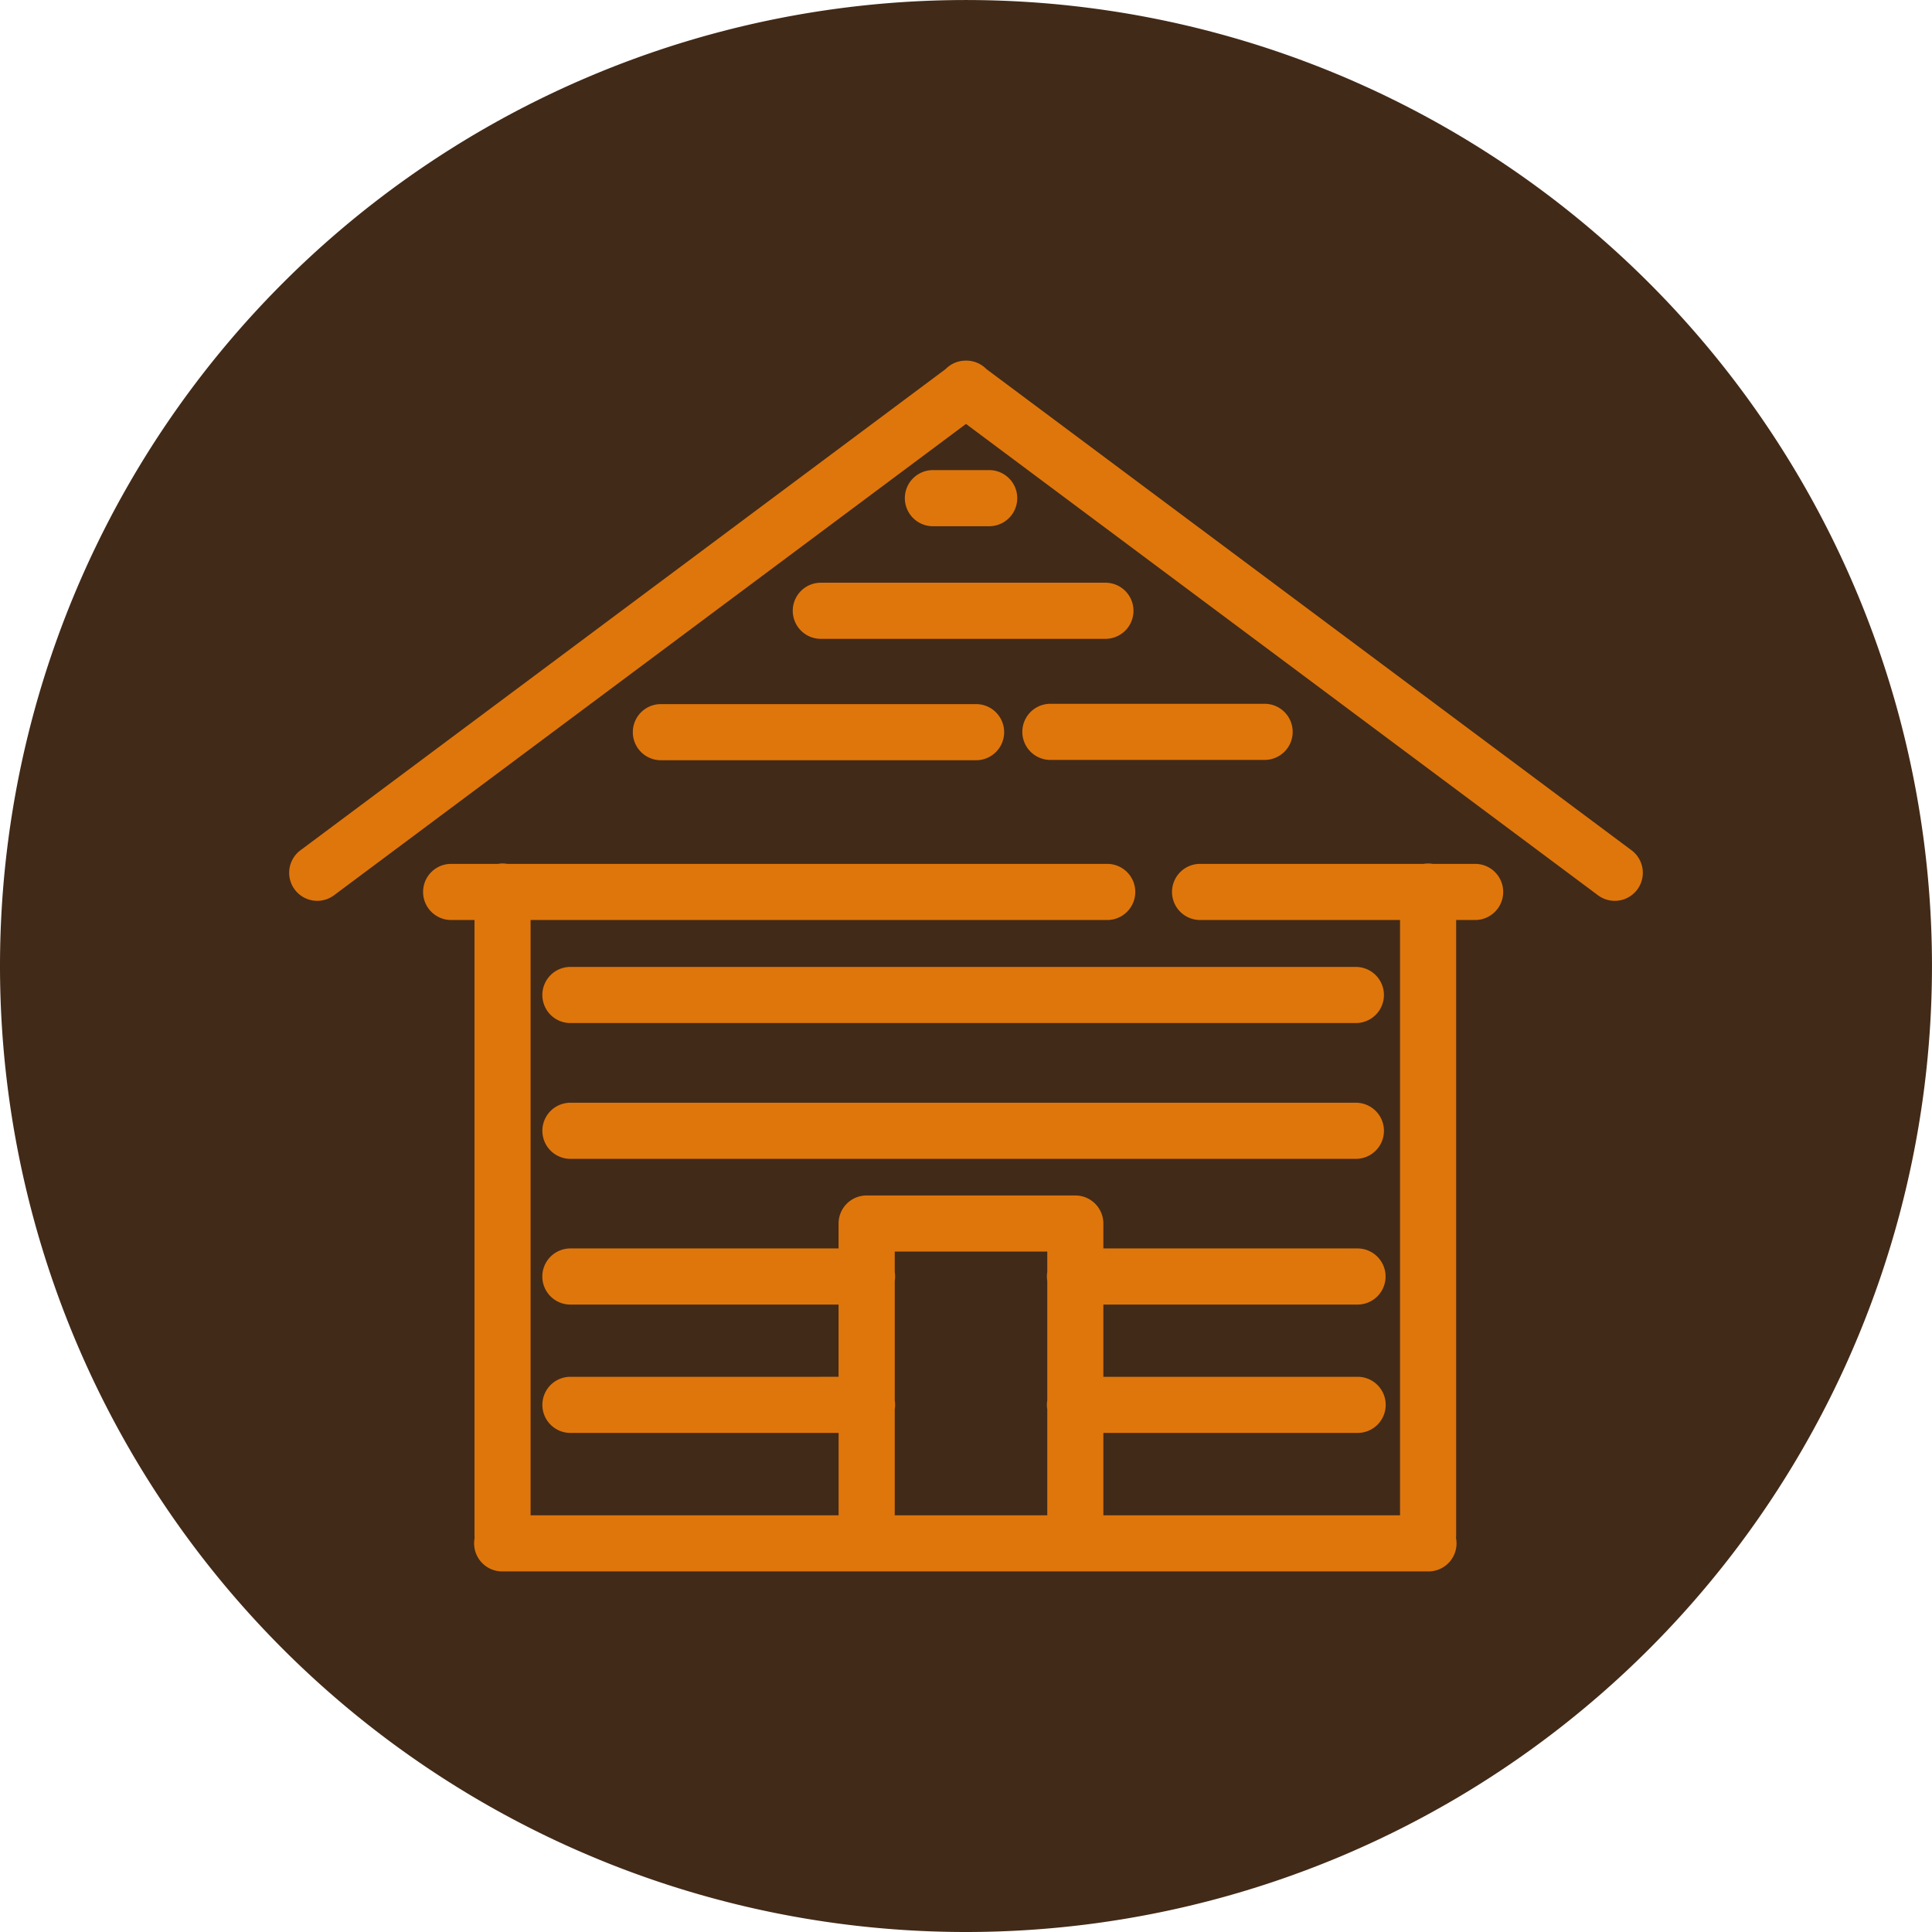<?xml version="1.0" encoding="UTF-8" standalone="no"?>
<svg
   xmlns:dc="http://purl.org/dc/elements/1.1/"
   xmlns:cc="http://creativecommons.org/ns#"
   xmlns:rdf="http://www.w3.org/1999/02/22-rdf-syntax-ns#"
   xmlns:svg="http://www.w3.org/2000/svg"
   xmlns="http://www.w3.org/2000/svg"
   id="svg4691"
   version="1.1"
   viewBox="0 0 80.547 80.547"
   height="80.547mm"
   width="80.547mm">
  <defs
     id="defs4685" />
  <g
     transform="translate(-79.923,-117.631)"
     id="layer1">
    <g
       id="g4659"
       transform="translate(64.649,99.519)">
      <path
         style="opacity:1;vector-effect:none;fill:#422a18;fill-opacity:1;fill-rule:nonzero;stroke:none;stroke-width:1.587;stroke-linecap:round;stroke-linejoin:round;stroke-miterlimit:4;stroke-dasharray:none;stroke-dashoffset:0;stroke-opacity:1;paint-order:fill markers stroke"
         d="M 95.82,58.386 A 40.273,40.273 0 0 1 55.547,98.659 40.273,40.273 0 0 1 15.274,58.386 40.273,40.273 0 0 1 55.547,18.113 40.273,40.273 0 0 1 95.82,58.386 Z"
         id="path4518" />
      <path
         style="color:#000000;font-style:normal;font-variant:normal;font-weight:normal;font-stretch:normal;font-size:medium;line-height:normal;font-family:sans-serif;font-variant-ligatures:normal;font-variant-position:normal;font-variant-caps:normal;font-variant-numeric:normal;font-variant-alternates:normal;font-feature-settings:normal;text-indent:0;text-align:start;text-decoration:none;text-decoration-line:none;text-decoration-style:solid;text-decoration-color:#000000;letter-spacing:normal;word-spacing:normal;text-transform:none;writing-mode:lr-tb;direction:ltr;text-orientation:mixed;dominant-baseline:auto;baseline-shift:baseline;text-anchor:start;white-space:normal;shape-padding:0;clip-rule:nonzero;display:inline;overflow:visible;visibility:visible;opacity:1;isolation:auto;mix-blend-mode:normal;color-interpolation:sRGB;color-interpolation-filters:linearRGB;solid-color:#000000;solid-opacity:1;vector-effect:none;fill:#df760b;fill-opacity:1;fill-rule:nonzero;stroke:none;stroke-width:3.5;stroke-linecap:round;stroke-linejoin:round;stroke-miterlimit:4;stroke-dasharray:none;stroke-dashoffset:0;stroke-opacity:1;color-rendering:auto;image-rendering:auto;shape-rendering:auto;text-rendering:auto;enable-background:accumulate"
         d="m 55.579,33.145 a 1.17,1.17 0 0 0 -0.039,0.002 1.17,1.17 0 0 0 -0.841,0.351 l -26.881,20.05 a 1.17,1.17 0 1 0 1.398,1.876 L 55.547,35.786 81.879,55.424 a 1.17,1.17 0 1 0 1.398,-1.876 L 56.4,33.501 a 1.17,1.17 0 0 0 -0.802,-0.354 1.17,1.17 0 0 0 -0.02,-0.002 z m -1.411,4.566 a 1.17,1.17 0 1 0 0,2.34 h 2.346 a 1.17,1.17 0 1 0 0,-2.34 z m -4.673,4.695 a 1.17,1.17 0 1 0 0,2.34 h 11.865 a 1.17,1.17 0 1 0 0,-2.34 z m 9.571,5.048 a 1.17,1.17 0 1 0 0,2.34 h 8.931 a 1.17,1.17 0 1 0 0,-2.34 z m -16.239,0.013 a 1.17,1.17 0 1 0 0,2.34 h 13.141 a 1.17,1.17 0 1 0 0,-2.34 z m -6.617,6.644 a 1.17,1.17 0 0 0 -0.171,0.017 h -1.956 a 1.17,1.17 0 1 0 0,2.34 h 0.974 v 25.634 a 1.17,1.17 0 0 0 0.005,0.131 1.17,1.17 0 0 0 1.165,1.393 h 38.586 a 1.17,1.17 0 0 0 1.163,-1.398 1.17,1.17 0 0 0 0.007,-0.125 V 56.468 h 0.791 a 1.17,1.17 0 1 0 0,-2.34 h -1.767 a 1.17,1.17 0 0 0 -0.384,0 h -9.316 a 1.17,1.17 0 1 0 0,2.34 h 8.336 V 81.286 H 61.274 v -3.434 h 10.601 a 1.17,1.17 0 1 0 0,-2.34 H 61.274 v -3.011 h 10.596 a 1.17,1.17 0 1 0 0,-2.34 H 61.274 V 69.122 a 1.17,1.17 0 0 0 -1.17,-1.17 h -8.699 a 1.17,1.17 0 0 0 -1.17,1.17 v 1.039 h -11.181 a 1.17,1.17 0 1 0 0,2.34 h 11.181 v 3.011 H 39.056 a 1.17,1.17 0 1 0 0,2.34 h 11.18 v 3.434 H 37.395 V 56.468 h 24.04 a 1.17,1.17 0 1 0 0,-2.34 h -25.014 a 1.17,1.17 0 0 0 -0.213,-0.017 z m 2.845,4.313 a 1.17,1.17 0 1 0 0,2.34 H 71.801 a 1.17,1.17 0 1 0 0,-2.34 z m 0.001,5.662 a 1.17,1.17 0 1 0 0,2.34 h 32.746 a 1.17,1.17 0 1 0 0,-2.34 z m 13.521,6.206 h 6.359 v 0.851 a 1.17,1.17 0 0 0 0,0.377 v 4.974 a 1.17,1.17 0 0 0 0,0.377 v 4.415 h -6.359 v -4.417 a 1.17,1.17 0 0 0 0,-0.371 v -4.98 a 1.17,1.17 0 0 0 0,-0.37 z"
         id="path4561" />
    </g>
  </g>
</svg>
